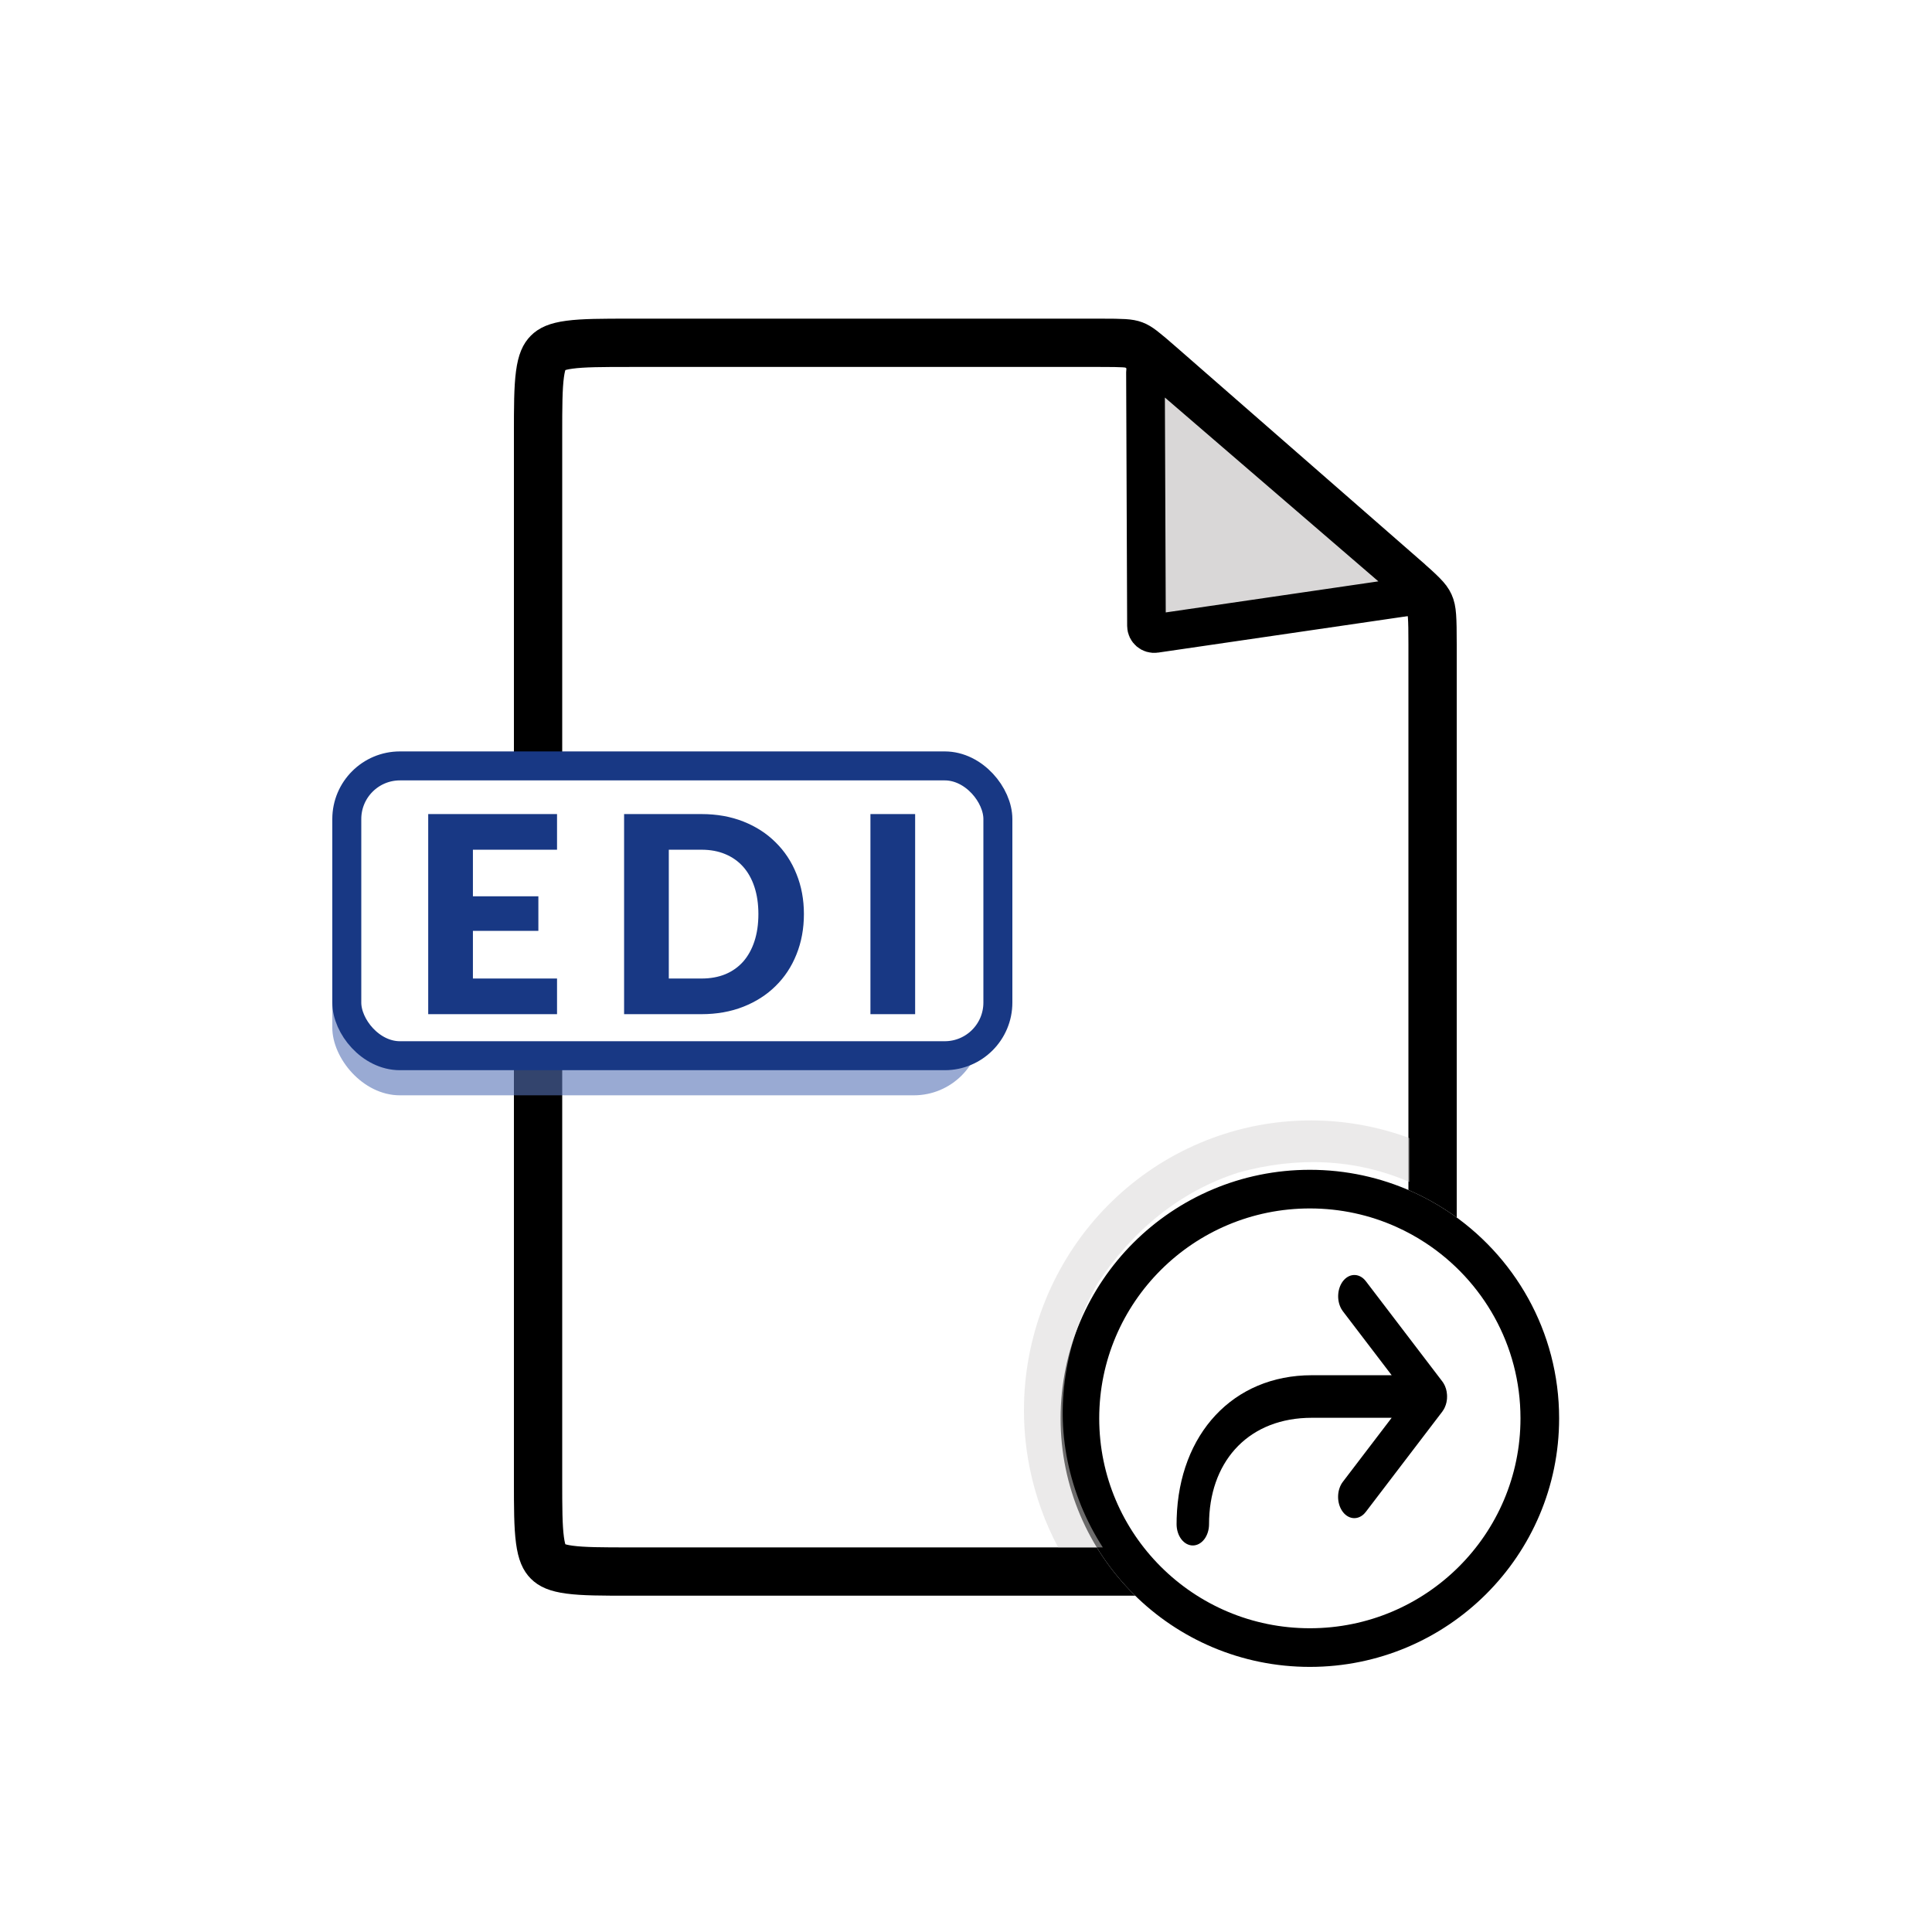 <svg width="1000" height="1000" viewBox="0 0 1000 1000" fill="none" xmlns="http://www.w3.org/2000/svg">
<circle cx="500" cy="500" r="500" fill="white"/>
<path d="M725.233 297.903L725.233 297.904C725.288 297.952 725.343 297.999 725.397 298.047C736.223 307.506 738.634 309.965 739.933 312.824C741.238 315.698 741.5 319.147 741.5 333.691V765.933C741.5 780.429 741.473 790.043 740.513 797.186C739.601 803.969 738.058 806.624 736.374 808.308C734.691 809.992 732.036 811.534 725.253 812.446C718.11 813.407 708.496 813.433 694 813.433H326C311.504 813.433 301.89 813.407 294.747 812.446C287.964 811.534 285.309 809.992 283.626 808.308C281.942 806.624 280.399 803.969 279.487 797.186C278.527 790.043 278.5 780.429 278.5 765.933V224.933C278.5 210.438 278.527 200.824 279.487 193.681C280.399 186.897 281.942 184.243 283.626 182.559C285.309 180.875 287.964 179.332 294.747 178.42C301.89 177.46 311.504 177.433 326 177.433H569.486C581.536 177.433 584.41 177.618 586.891 178.549C589.372 179.48 591.659 181.232 600.735 189.16L725.233 297.903Z" fill="white" stroke="black" stroke-width="25"/>
<path d="M593.412 323.947L592.892 192.65C592.878 189.221 596.903 187.365 599.502 189.603L729.941 301.918C732.539 304.156 731.302 308.411 727.909 308.907L597.99 327.889C595.583 328.241 593.422 326.38 593.412 323.947Z" fill="#D9D7D7" stroke="black" stroke-width="20"/>
<g filter="url(#filter0_d)">
<path d="M807 730.133C807 801.182 749.235 858.779 677.977 858.779C606.72 858.779 548.955 801.182 548.955 730.133C548.955 659.084 606.72 601.487 677.977 601.487C696.782 601.487 714.647 605.498 730.759 612.709C737.032 615.517 743.038 618.809 748.731 622.538C783.827 645.529 807 685.133 807 730.133Z" fill="white"/>
<path d="M797 730.133C797 795.632 743.739 848.779 677.977 848.779C612.215 848.779 558.955 795.632 558.955 730.133C558.955 664.634 612.215 611.487 677.977 611.487C695.348 611.487 711.823 615.19 726.674 621.837C732.458 624.426 737.999 627.462 743.251 630.903C775.654 652.13 797 688.654 797 730.133Z" stroke="black" stroke-width="20"/>
</g>
<path fill-rule="evenodd" clip-rule="evenodd" d="M547.689 800.933C540.948 788.262 535.994 774.578 533.067 760.262C525.633 723.885 531.823 686.017 550.442 653.986C569.06 621.955 598.781 598.042 633.851 586.874C665.201 576.891 698.833 577.728 729.5 589.056V611.811C701.235 599.495 670.625 598.677 641 606.933C610.631 616.604 585.892 637.199 568 664.433C552.392 692.199 546.125 724.696 552.563 756.196C555.848 772.268 562.086 787.42 570.818 800.933H547.689Z" fill="#D9D7D7" fill-opacity="0.5"/>
<path d="M720.328 733.844L695.061 766.977C693.558 768.942 692.678 771.581 692.598 774.362C692.519 777.144 693.245 779.861 694.631 781.969C696.017 784.077 697.96 785.419 700.07 785.724C702.18 786.03 704.3 785.277 706.003 783.616L706.944 782.544L746.547 730.628L747.309 729.453L747.757 728.601L748.317 727.206L748.686 725.855L748.854 724.871L748.966 723.96L749 722.58L748.955 721.713L748.787 720.333L748.451 718.864L747.925 717.425L747.533 716.617C747.242 716.054 746.912 715.528 746.547 715.045L747.309 716.206C747.076 715.796 746.821 715.409 746.547 715.045L706.944 663.129C705.443 661.176 703.436 660.038 701.323 659.94C699.21 659.842 697.147 660.793 695.545 662.603C693.943 664.412 692.921 666.947 692.682 669.701C692.442 672.456 693.004 675.227 694.254 677.463L695.061 678.697L720.328 711.814H679C638.109 711.814 610.322 742.318 609.045 785.79L609 788.918C609 791.84 609.885 794.641 611.46 796.707C613.036 798.773 615.172 799.933 617.4 799.933C619.628 799.933 621.764 798.773 623.34 796.707C624.915 794.641 625.8 791.84 625.8 788.918C625.8 757.666 644.75 735.195 676.122 733.903L679 733.844H720.328L695.061 766.977L720.328 733.844Z" fill="black"/>
<rect x="172" y="401.933" width="336" height="165" rx="35" fill="#5672B5" fill-opacity="0.6"/>
<rect x="179.5" y="396.433" width="337" height="150" rx="27.5" fill="white" stroke="#183884" stroke-width="15"/>
<path d="M243.78 438.813V464.923H277.66V480.813H243.78V507.483H287.32V523.933H222.64V422.363H287.32V438.813H243.78ZM415.101 473.113C415.101 480.533 413.841 487.37 411.321 493.623C408.847 499.83 405.324 505.173 400.751 509.653C396.224 514.133 390.764 517.633 384.371 520.153C377.977 522.673 370.884 523.933 363.091 523.933H324.031V422.363H363.091C370.884 422.363 377.977 423.623 384.371 426.143C390.764 428.663 396.224 432.186 400.751 436.713C405.324 441.193 408.847 446.536 411.321 452.743C413.841 458.95 415.101 465.74 415.101 473.113ZM393.541 473.113C393.541 467.793 392.841 463.01 391.441 458.763C390.041 454.516 388.034 450.923 385.421 447.983C382.807 445.043 379.611 442.78 375.831 441.193C372.097 439.606 367.851 438.813 363.091 438.813H345.171V507.483H363.091C367.851 507.483 372.097 506.713 375.831 505.173C379.611 503.586 382.807 501.323 385.421 498.383C388.034 495.396 390.041 491.78 391.441 487.533C392.841 483.286 393.541 478.48 393.541 473.113ZM472.675 523.933H451.535V422.363H472.675V523.933Z" fill="#183884"/>
<path d="M243.78 438.813V437.813H242.78V438.813H243.78ZM243.78 464.923H242.78V465.923H243.78V464.923ZM277.66 464.923H278.66V463.923H277.66V464.923ZM277.66 480.813V481.813H278.66V480.813H277.66ZM243.78 480.813V479.813H242.78V480.813H243.78ZM243.78 507.483H242.78V508.483H243.78V507.483ZM287.32 507.483H288.32V506.483H287.32V507.483ZM287.32 523.933V524.933H288.32V523.933H287.32ZM222.64 523.933H221.64V524.933H222.64V523.933ZM222.64 422.363V421.363H221.64V422.363H222.64ZM287.32 422.363H288.32V421.363H287.32V422.363ZM287.32 438.813V439.813H288.32V438.813H287.32ZM242.78 438.813V464.923H244.78V438.813H242.78ZM243.78 465.923H277.66V463.923H243.78V465.923ZM276.66 464.923V480.813H278.66V464.923H276.66ZM277.66 479.813H243.78V481.813H277.66V479.813ZM242.78 480.813V507.483H244.78V480.813H242.78ZM243.78 508.483H287.32V506.483H243.78V508.483ZM286.32 507.483V523.933H288.32V507.483H286.32ZM287.32 522.933H222.64V524.933H287.32V522.933ZM223.64 523.933V422.363H221.64V523.933H223.64ZM222.64 423.363H287.32V421.363H222.64V423.363ZM286.32 422.363V438.813H288.32V422.363H286.32ZM287.32 437.813H243.78V439.813H287.32V437.813ZM411.321 493.623L410.393 493.249L410.392 493.253L411.321 493.623ZM400.751 509.653L400.051 508.939L400.047 508.942L400.751 509.653ZM384.371 520.153L384.737 521.083L384.737 521.083L384.371 520.153ZM324.031 523.933H323.031V524.933H324.031V523.933ZM324.031 422.363V421.363H323.031V422.363H324.031ZM384.371 426.143L384.737 425.213L384.737 425.213L384.371 426.143ZM400.751 436.713L400.043 437.42L400.051 437.427L400.751 436.713ZM411.321 452.743L410.392 453.113L410.394 453.119L411.321 452.743ZM391.441 458.763L390.491 459.076L390.491 459.076L391.441 458.763ZM385.421 447.983L386.168 447.319L385.421 447.983ZM375.831 441.193L375.439 442.113L375.444 442.115L375.831 441.193ZM345.171 438.813V437.813H344.171V438.813H345.171ZM345.171 507.483H344.171V508.483H345.171V507.483ZM375.831 505.173L376.212 506.098L376.218 506.095L375.831 505.173ZM385.421 498.383L386.168 499.047L386.173 499.042L385.421 498.383ZM391.441 487.533L390.491 487.22L390.491 487.22L391.441 487.533ZM414.101 473.113C414.101 480.418 412.861 487.126 410.393 493.249L412.248 493.997C414.821 487.613 416.101 480.648 416.101 473.113H414.101ZM410.392 493.253C407.968 499.336 404.52 504.561 400.051 508.939L401.45 510.367C406.128 505.786 409.727 500.324 412.25 493.993L410.392 493.253ZM400.047 508.942C395.624 513.32 390.281 516.748 384.004 519.223L384.737 521.083C391.247 518.518 396.824 514.946 401.454 510.364L400.047 508.942ZM384.004 519.223C377.742 521.691 370.775 522.933 363.091 522.933V524.933C370.993 524.933 378.213 523.655 384.737 521.083L384.004 519.223ZM363.091 522.933H324.031V524.933H363.091V522.933ZM325.031 523.933V422.363H323.031V523.933H325.031ZM324.031 423.363H363.091V421.363H324.031V423.363ZM363.091 423.363C370.775 423.363 377.742 424.605 384.004 427.073L384.737 425.213C378.213 422.641 370.993 421.363 363.091 421.363V423.363ZM384.004 427.073C390.279 429.547 395.621 432.997 400.044 437.42L401.458 436.006C396.827 431.375 391.249 427.779 384.737 425.213L384.004 427.073ZM400.051 437.427C404.52 441.806 407.968 447.03 410.392 453.113L412.25 452.373C409.727 446.043 406.128 440.581 401.45 435.999L400.051 437.427ZM410.394 453.119C412.861 459.195 414.101 465.856 414.101 473.113H416.101C416.101 465.624 414.82 458.705 412.247 452.367L410.394 453.119ZM394.541 473.113C394.541 467.706 393.829 462.815 392.39 458.45L390.491 459.076C391.852 463.205 392.541 467.88 392.541 473.113H394.541ZM392.39 458.45C390.953 454.091 388.884 450.374 386.168 447.319L384.673 448.647C387.184 451.472 389.128 454.942 390.491 459.076L392.39 458.45ZM386.168 447.319C383.451 444.262 380.13 441.913 376.218 440.271L375.444 442.115C379.092 443.646 382.163 445.824 384.673 448.647L386.168 447.319ZM376.222 440.273C372.345 438.625 367.962 437.813 363.091 437.813V439.813C367.739 439.813 371.849 440.588 375.439 442.113L376.222 440.273ZM363.091 437.813H345.171V439.813H363.091V437.813ZM344.171 438.813V507.483H346.171V438.813H344.171ZM345.171 508.483H363.091V506.483H345.171V508.483ZM363.091 508.483C367.958 508.483 372.338 507.696 376.212 506.098L375.449 504.249C371.856 505.731 367.743 506.483 363.091 506.483V508.483ZM376.218 506.095C380.13 504.453 383.451 502.104 386.168 499.047L384.673 497.719C382.163 500.542 379.092 502.72 375.444 504.251L376.218 506.095ZM386.173 499.042C388.885 495.942 390.954 492.204 392.39 487.846L390.491 487.22C389.128 491.356 387.183 494.851 384.668 497.725L386.173 499.042ZM392.39 487.846C393.83 483.481 394.541 478.566 394.541 473.113H392.541C392.541 478.394 391.852 483.092 390.491 487.22L392.39 487.846ZM472.675 523.933V524.933H473.675V523.933H472.675ZM451.535 523.933H450.535V524.933H451.535V523.933ZM451.535 422.363V421.363H450.535V422.363H451.535ZM472.675 422.363H473.675V421.363H472.675V422.363ZM472.675 522.933H451.535V524.933H472.675V522.933ZM452.535 523.933V422.363H450.535V523.933H452.535ZM451.535 423.363H472.675V421.363H451.535V423.363ZM471.675 422.363V523.933H473.675V422.363H471.675Z" fill="#183884"/>
<defs>
<filter id="filter0_d" x="544.955" y="600.317" width="266.045" height="266.462" filterUnits="userSpaceOnUse" color-interpolation-filters="sRGB">
<feFlood flood-opacity="0" result="BackgroundImageFix"/>
<feColorMatrix in="SourceAlpha" type="matrix" values="0 0 0 0 0 0 0 0 0 0 0 0 0 0 0 0 0 0 127 0" result="hardAlpha"/>
<feOffset dy="4"/>
<feGaussianBlur stdDeviation="2"/>
<feComposite in2="hardAlpha" operator="out"/>
<feColorMatrix type="matrix" values="0 0 0 0 0 0 0 0 0 0 0 0 0 0 0 0 0 0 0.25 0"/>
<feBlend mode="normal" in2="BackgroundImageFix" result="effect1_dropShadow"/>
<feBlend mode="normal" in="SourceGraphic" in2="effect1_dropShadow" result="shape"/>
</filter>
</defs>
</svg>
